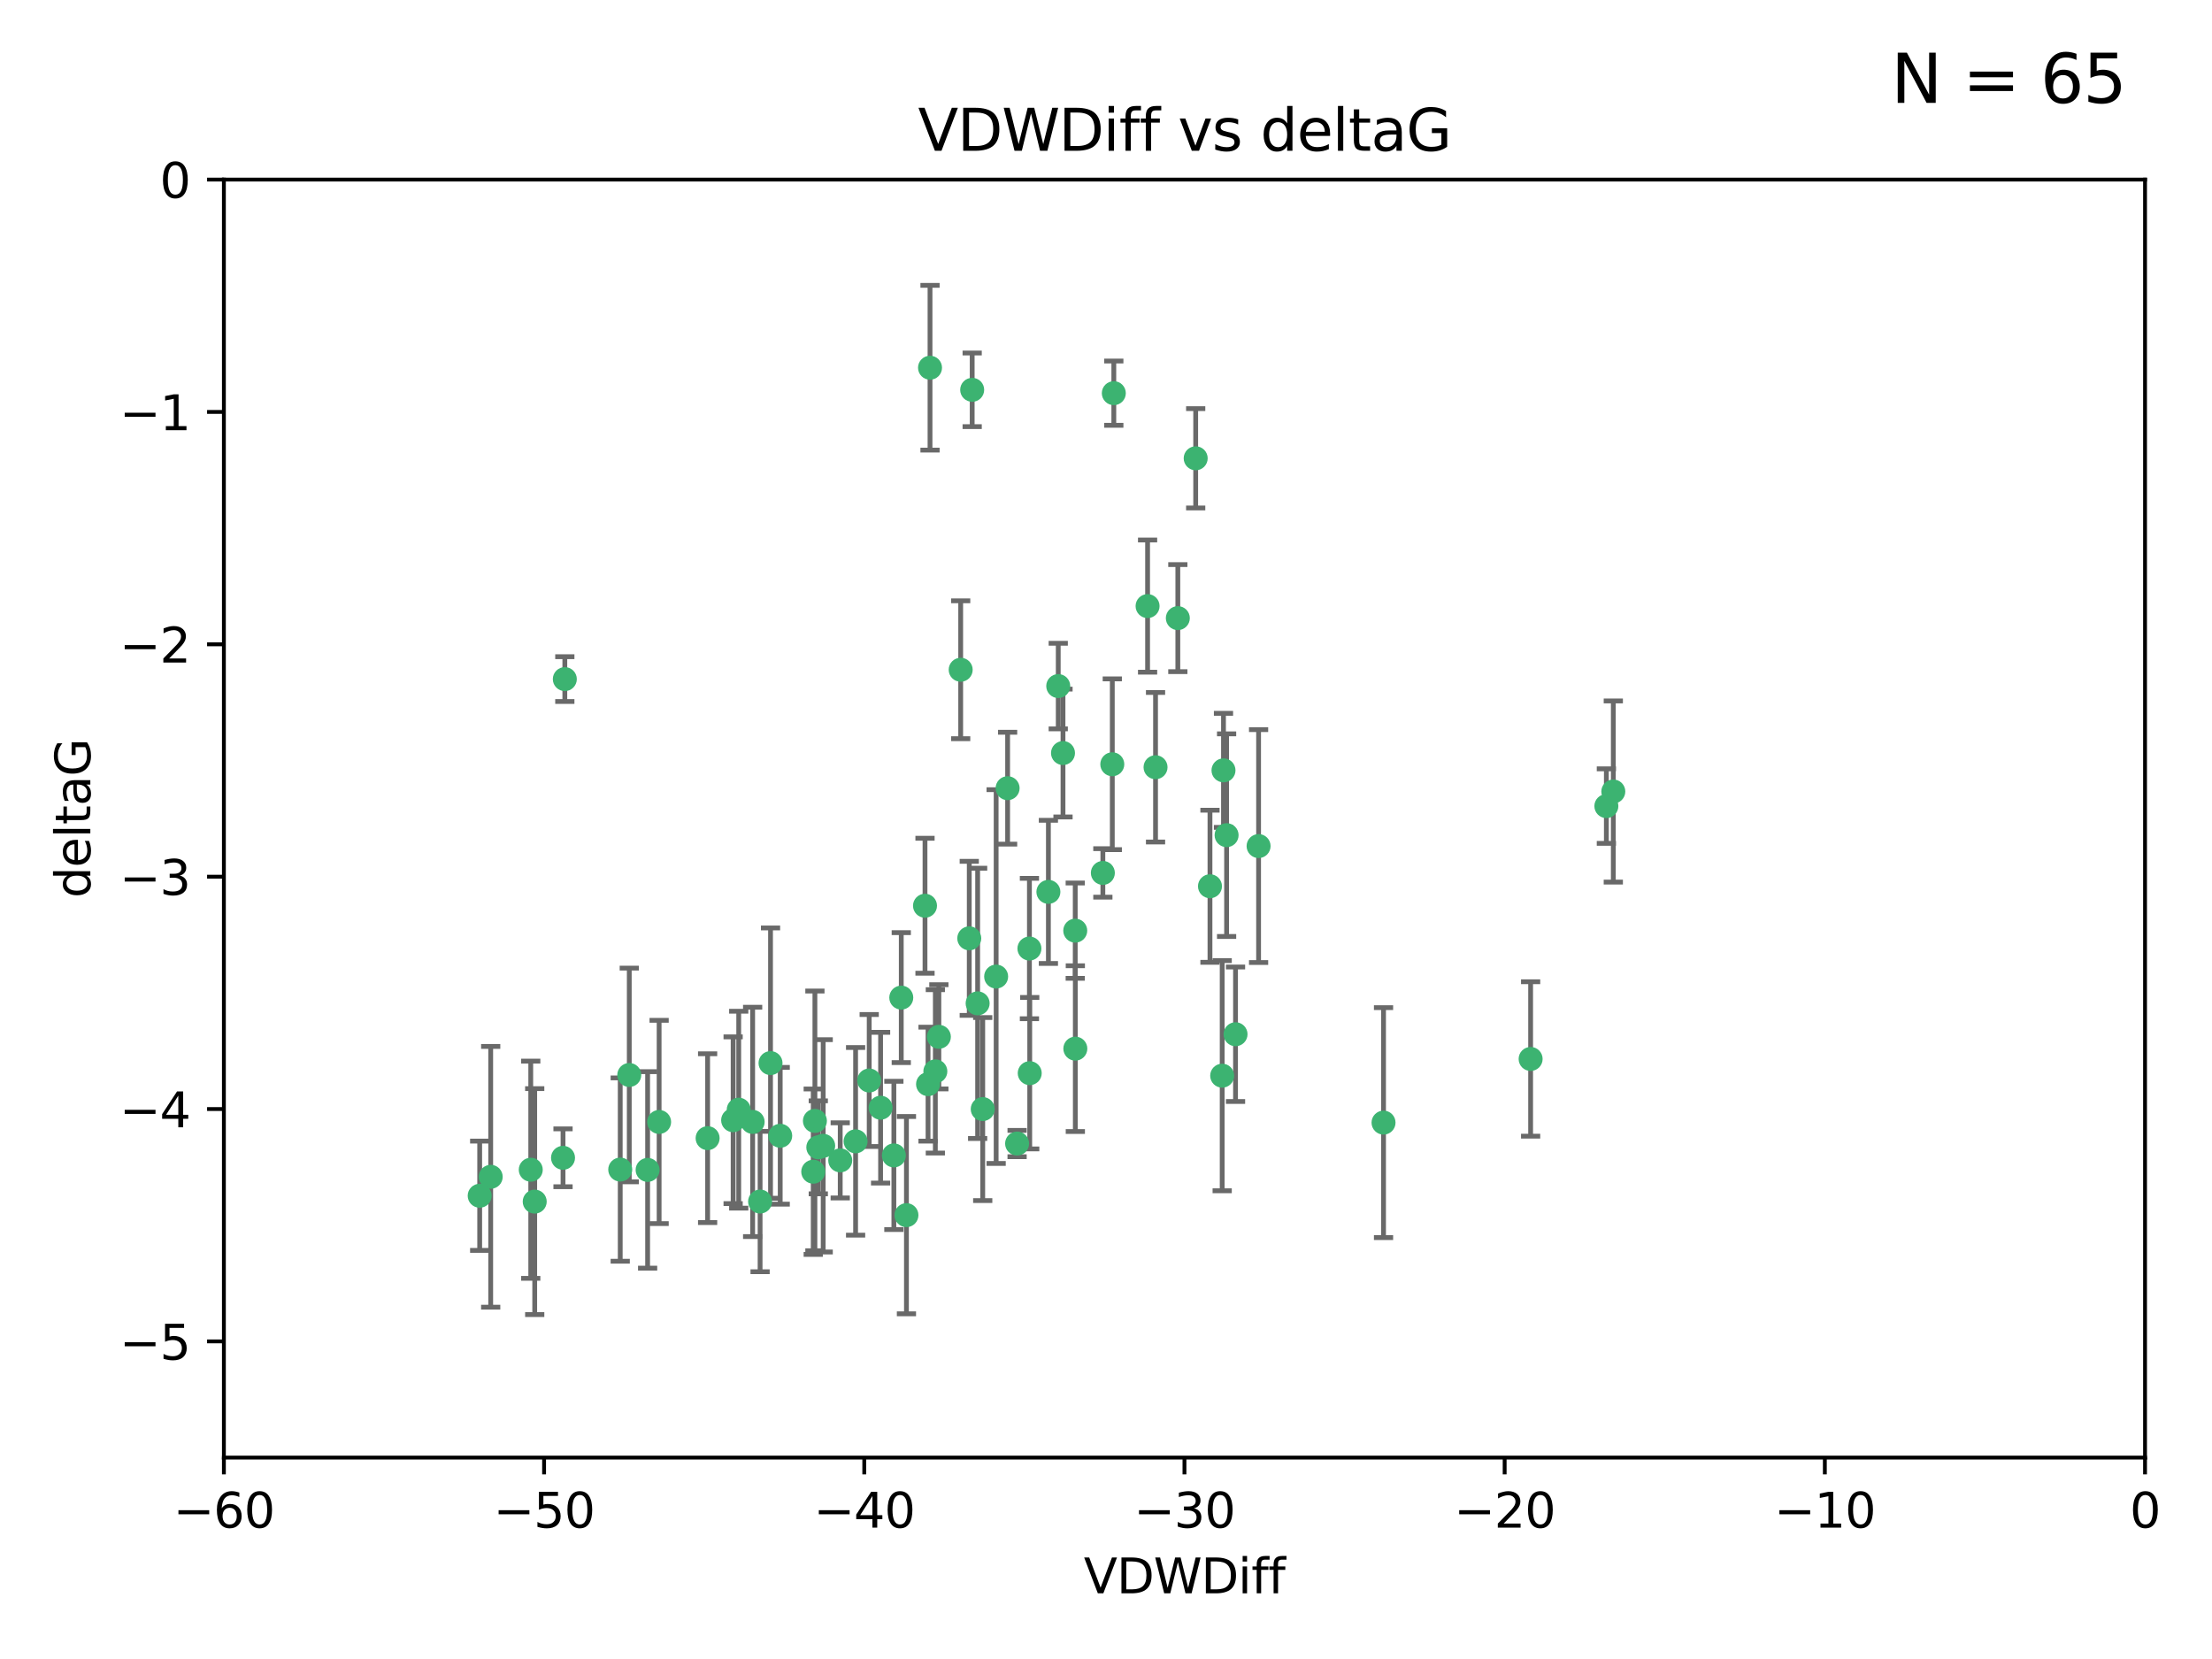 <?xml version="1.0" encoding="utf-8" standalone="no"?>
<!DOCTYPE svg PUBLIC "-//W3C//DTD SVG 1.1//EN"
  "http://www.w3.org/Graphics/SVG/1.1/DTD/svg11.dtd">
<svg xmlns:xlink="http://www.w3.org/1999/xlink" width="460.8pt" height="345.6pt" viewBox="0 0 460.8 345.6" xmlns="http://www.w3.org/2000/svg" version="1.1">
 <defs>
  <style type="text/css">*{stroke-linejoin: round; stroke-linecap: butt}</style>
 </defs>
 <g id="figure_1">
  <g id="patch_1">
   <path d="M 0 345.6 
L 460.8 345.6 
L 460.8 0 
L 0 0 
z
" style="fill: #ffffff"/>
  </g>
  <g id="axes_1">
   <g id="patch_2">
    <path d="M 46.64 303.64 
L 446.85 303.64 
L 446.85 37.411 
L 46.64 37.411 
z
" style="fill: #ffffff"/>
   </g>
   <g id="PathCollection_1">
    <defs>
     <path id="m9c0a996553" d="M 0 1.118 
C 0.297 1.118 0.581 1 0.791 0.791 
C 1 0.581 1.118 0.297 1.118 0 
C 1.118 -0.297 1 -0.581 0.791 -0.791 
C 0.581 -1 0.297 -1.118 0 -1.118 
C -0.297 -1.118 -0.581 -1 -0.791 -0.791 
C -1 -0.581 -1.118 -0.297 -1.118 0 
C -1.118 0.297 -1 0.581 -0.791 0.791 
C -0.581 1 -0.297 1.118 0 1.118 
z
" style="stroke: #3cb371"/>
    </defs>
    <g clip-path="url(#p5a9c242297)">
     <use xlink:href="#m9c0a996553" x="111.391" y="250.316" style="fill: #3cb371; stroke: #3cb371"/>
     <use xlink:href="#m9c0a996553" x="153.89" y="231.167" style="fill: #3cb371; stroke: #3cb371"/>
     <use xlink:href="#m9c0a996553" x="147.41" y="237.101" style="fill: #3cb371; stroke: #3cb371"/>
     <use xlink:href="#m9c0a996553" x="102.222" y="245.151" style="fill: #3cb371; stroke: #3cb371"/>
     <use xlink:href="#m9c0a996553" x="170.466" y="239.012" style="fill: #3cb371; stroke: #3cb371"/>
     <use xlink:href="#m9c0a996553" x="99.927" y="249.096" style="fill: #3cb371; stroke: #3cb371"/>
     <use xlink:href="#m9c0a996553" x="152.724" y="233.364" style="fill: #3cb371; stroke: #3cb371"/>
     <use xlink:href="#m9c0a996553" x="129.205" y="243.641" style="fill: #3cb371; stroke: #3cb371"/>
     <use xlink:href="#m9c0a996553" x="160.515" y="221.462" style="fill: #3cb371; stroke: #3cb371"/>
     <use xlink:href="#m9c0a996553" x="181.071" y="225.088" style="fill: #3cb371; stroke: #3cb371"/>
     <use xlink:href="#m9c0a996553" x="169.761" y="233.502" style="fill: #3cb371; stroke: #3cb371"/>
     <use xlink:href="#m9c0a996553" x="110.566" y="243.675" style="fill: #3cb371; stroke: #3cb371"/>
     <use xlink:href="#m9c0a996553" x="162.533" y="236.602" style="fill: #3cb371; stroke: #3cb371"/>
     <use xlink:href="#m9c0a996553" x="171.486" y="238.695" style="fill: #3cb371; stroke: #3cb371"/>
     <use xlink:href="#m9c0a996553" x="186.209" y="240.695" style="fill: #3cb371; stroke: #3cb371"/>
     <use xlink:href="#m9c0a996553" x="131.089" y="223.937" style="fill: #3cb371; stroke: #3cb371"/>
     <use xlink:href="#m9c0a996553" x="134.911" y="243.713" style="fill: #3cb371; stroke: #3cb371"/>
     <use xlink:href="#m9c0a996553" x="156.79" y="233.712" style="fill: #3cb371; stroke: #3cb371"/>
     <use xlink:href="#m9c0a996553" x="175.035" y="241.73" style="fill: #3cb371; stroke: #3cb371"/>
     <use xlink:href="#m9c0a996553" x="169.413" y="244.088" style="fill: #3cb371; stroke: #3cb371"/>
     <use xlink:href="#m9c0a996553" x="117.663" y="141.469" style="fill: #3cb371; stroke: #3cb371"/>
     <use xlink:href="#m9c0a996553" x="193.74" y="76.602" style="fill: #3cb371; stroke: #3cb371"/>
     <use xlink:href="#m9c0a996553" x="117.288" y="241.193" style="fill: #3cb371; stroke: #3cb371"/>
     <use xlink:href="#m9c0a996553" x="137.308" y="233.723" style="fill: #3cb371; stroke: #3cb371"/>
     <use xlink:href="#m9c0a996553" x="158.341" y="250.302" style="fill: #3cb371; stroke: #3cb371"/>
     <use xlink:href="#m9c0a996553" x="214.511" y="223.559" style="fill: #3cb371; stroke: #3cb371"/>
     <use xlink:href="#m9c0a996553" x="201.915" y="195.473" style="fill: #3cb371; stroke: #3cb371"/>
     <use xlink:href="#m9c0a996553" x="223.993" y="193.873" style="fill: #3cb371; stroke: #3cb371"/>
     <use xlink:href="#m9c0a996553" x="211.88" y="238.222" style="fill: #3cb371; stroke: #3cb371"/>
     <use xlink:href="#m9c0a996553" x="178.237" y="237.76" style="fill: #3cb371; stroke: #3cb371"/>
     <use xlink:href="#m9c0a996553" x="188.828" y="253.138" style="fill: #3cb371; stroke: #3cb371"/>
     <use xlink:href="#m9c0a996553" x="224.011" y="218.451" style="fill: #3cb371; stroke: #3cb371"/>
     <use xlink:href="#m9c0a996553" x="193.329" y="225.849" style="fill: #3cb371; stroke: #3cb371"/>
     <use xlink:href="#m9c0a996553" x="202.523" y="81.207" style="fill: #3cb371; stroke: #3cb371"/>
     <use xlink:href="#m9c0a996553" x="204.72" y="231.04" style="fill: #3cb371; stroke: #3cb371"/>
     <use xlink:href="#m9c0a996553" x="245.364" y="128.766" style="fill: #3cb371; stroke: #3cb371"/>
     <use xlink:href="#m9c0a996553" x="183.443" y="230.756" style="fill: #3cb371; stroke: #3cb371"/>
     <use xlink:href="#m9c0a996553" x="195.583" y="215.989" style="fill: #3cb371; stroke: #3cb371"/>
     <use xlink:href="#m9c0a996553" x="209.904" y="164.196" style="fill: #3cb371; stroke: #3cb371"/>
     <use xlink:href="#m9c0a996553" x="207.515" y="203.435" style="fill: #3cb371; stroke: #3cb371"/>
     <use xlink:href="#m9c0a996553" x="262.187" y="176.253" style="fill: #3cb371; stroke: #3cb371"/>
     <use xlink:href="#m9c0a996553" x="200.128" y="139.522" style="fill: #3cb371; stroke: #3cb371"/>
     <use xlink:href="#m9c0a996553" x="220.451" y="142.919" style="fill: #3cb371; stroke: #3cb371"/>
     <use xlink:href="#m9c0a996553" x="218.4" y="185.794" style="fill: #3cb371; stroke: #3cb371"/>
     <use xlink:href="#m9c0a996553" x="232.028" y="81.905" style="fill: #3cb371; stroke: #3cb371"/>
     <use xlink:href="#m9c0a996553" x="240.72" y="159.828" style="fill: #3cb371; stroke: #3cb371"/>
     <use xlink:href="#m9c0a996553" x="249.084" y="95.473" style="fill: #3cb371; stroke: #3cb371"/>
     <use xlink:href="#m9c0a996553" x="229.746" y="181.846" style="fill: #3cb371; stroke: #3cb371"/>
     <use xlink:href="#m9c0a996553" x="192.695" y="188.681" style="fill: #3cb371; stroke: #3cb371"/>
     <use xlink:href="#m9c0a996553" x="194.849" y="223.183" style="fill: #3cb371; stroke: #3cb371"/>
     <use xlink:href="#m9c0a996553" x="214.448" y="197.597" style="fill: #3cb371; stroke: #3cb371"/>
     <use xlink:href="#m9c0a996553" x="203.66" y="209.019" style="fill: #3cb371; stroke: #3cb371"/>
     <use xlink:href="#m9c0a996553" x="221.442" y="156.873" style="fill: #3cb371; stroke: #3cb371"/>
     <use xlink:href="#m9c0a996553" x="187.751" y="207.82" style="fill: #3cb371; stroke: #3cb371"/>
     <use xlink:href="#m9c0a996553" x="255.522" y="173.979" style="fill: #3cb371; stroke: #3cb371"/>
     <use xlink:href="#m9c0a996553" x="239.062" y="126.26" style="fill: #3cb371; stroke: #3cb371"/>
     <use xlink:href="#m9c0a996553" x="254.876" y="160.478" style="fill: #3cb371; stroke: #3cb371"/>
     <use xlink:href="#m9c0a996553" x="252.06" y="184.622" style="fill: #3cb371; stroke: #3cb371"/>
     <use xlink:href="#m9c0a996553" x="254.602" y="224.085" style="fill: #3cb371; stroke: #3cb371"/>
     <use xlink:href="#m9c0a996553" x="288.215" y="233.861" style="fill: #3cb371; stroke: #3cb371"/>
     <use xlink:href="#m9c0a996553" x="231.711" y="159.21" style="fill: #3cb371; stroke: #3cb371"/>
     <use xlink:href="#m9c0a996553" x="257.384" y="215.451" style="fill: #3cb371; stroke: #3cb371"/>
     <use xlink:href="#m9c0a996553" x="336.082" y="164.886" style="fill: #3cb371; stroke: #3cb371"/>
     <use xlink:href="#m9c0a996553" x="334.635" y="167.925" style="fill: #3cb371; stroke: #3cb371"/>
     <use xlink:href="#m9c0a996553" x="318.857" y="220.6" style="fill: #3cb371; stroke: #3cb371"/>
    </g>
   </g>
   <g id="matplotlib.axis_1">
    <g id="xtick_1">
     <g id="line2d_1">
      <defs>
       <path id="m2e441ff620" d="M 0 0 
L 0 3.5 
" style="stroke: #000000; stroke-width: 0.8"/>
      </defs>
      <g>
       <use xlink:href="#m2e441ff620" x="46.64" y="303.64" style="stroke: #000000; stroke-width: 0.8"/>
      </g>
     </g>
     <g id="text_1">
      <!-- −60 -->
      <g transform="translate(36.088 318.238)scale(0.1 -0.1)">
       <defs>
        <path id="DejaVuSans-2212" d="M 678 2272 
L 4684 2272 
L 4684 1741 
L 678 1741 
L 678 2272 
z
" transform="scale(0.016)"/>
        <path id="DejaVuSans-36" d="M 2113 2584 
Q 1688 2584 1439 2293 
Q 1191 2003 1191 1497 
Q 1191 994 1439 701 
Q 1688 409 2113 409 
Q 2538 409 2786 701 
Q 3034 994 3034 1497 
Q 3034 2003 2786 2293 
Q 2538 2584 2113 2584 
z
M 3366 4563 
L 3366 3988 
Q 3128 4100 2886 4159 
Q 2644 4219 2406 4219 
Q 1781 4219 1451 3797 
Q 1122 3375 1075 2522 
Q 1259 2794 1537 2939 
Q 1816 3084 2150 3084 
Q 2853 3084 3261 2657 
Q 3669 2231 3669 1497 
Q 3669 778 3244 343 
Q 2819 -91 2113 -91 
Q 1303 -91 875 529 
Q 447 1150 447 2328 
Q 447 3434 972 4092 
Q 1497 4750 2381 4750 
Q 2619 4750 2861 4703 
Q 3103 4656 3366 4563 
z
" transform="scale(0.016)"/>
        <path id="DejaVuSans-30" d="M 2034 4250 
Q 1547 4250 1301 3770 
Q 1056 3291 1056 2328 
Q 1056 1369 1301 889 
Q 1547 409 2034 409 
Q 2525 409 2770 889 
Q 3016 1369 3016 2328 
Q 3016 3291 2770 3770 
Q 2525 4250 2034 4250 
z
M 2034 4750 
Q 2819 4750 3233 4129 
Q 3647 3509 3647 2328 
Q 3647 1150 3233 529 
Q 2819 -91 2034 -91 
Q 1250 -91 836 529 
Q 422 1150 422 2328 
Q 422 3509 836 4129 
Q 1250 4750 2034 4750 
z
" transform="scale(0.016)"/>
       </defs>
       <use xlink:href="#DejaVuSans-2212"/>
       <use xlink:href="#DejaVuSans-36" x="83.789"/>
       <use xlink:href="#DejaVuSans-30" x="147.412"/>
      </g>
     </g>
    </g>
    <g id="xtick_2">
     <g id="line2d_2">
      <g>
       <use xlink:href="#m2e441ff620" x="113.342" y="303.64" style="stroke: #000000; stroke-width: 0.8"/>
      </g>
     </g>
     <g id="text_2">
      <!-- −50 -->
      <g transform="translate(102.789 318.238)scale(0.1 -0.1)">
       <defs>
        <path id="DejaVuSans-35" d="M 691 4666 
L 3169 4666 
L 3169 4134 
L 1269 4134 
L 1269 2991 
Q 1406 3038 1543 3061 
Q 1681 3084 1819 3084 
Q 2600 3084 3056 2656 
Q 3513 2228 3513 1497 
Q 3513 744 3044 326 
Q 2575 -91 1722 -91 
Q 1428 -91 1123 -41 
Q 819 9 494 109 
L 494 744 
Q 775 591 1075 516 
Q 1375 441 1709 441 
Q 2250 441 2565 725 
Q 2881 1009 2881 1497 
Q 2881 1984 2565 2268 
Q 2250 2553 1709 2553 
Q 1456 2553 1204 2497 
Q 953 2441 691 2322 
L 691 4666 
z
" transform="scale(0.016)"/>
       </defs>
       <use xlink:href="#DejaVuSans-2212"/>
       <use xlink:href="#DejaVuSans-35" x="83.789"/>
       <use xlink:href="#DejaVuSans-30" x="147.412"/>
      </g>
     </g>
    </g>
    <g id="xtick_3">
     <g id="line2d_3">
      <g>
       <use xlink:href="#m2e441ff620" x="180.043" y="303.64" style="stroke: #000000; stroke-width: 0.8"/>
      </g>
     </g>
     <g id="text_3">
      <!-- −40 -->
      <g transform="translate(169.491 318.238)scale(0.1 -0.1)">
       <defs>
        <path id="DejaVuSans-34" d="M 2419 4116 
L 825 1625 
L 2419 1625 
L 2419 4116 
z
M 2253 4666 
L 3047 4666 
L 3047 1625 
L 3713 1625 
L 3713 1100 
L 3047 1100 
L 3047 0 
L 2419 0 
L 2419 1100 
L 313 1100 
L 313 1709 
L 2253 4666 
z
" transform="scale(0.016)"/>
       </defs>
       <use xlink:href="#DejaVuSans-2212"/>
       <use xlink:href="#DejaVuSans-34" x="83.789"/>
       <use xlink:href="#DejaVuSans-30" x="147.412"/>
      </g>
     </g>
    </g>
    <g id="xtick_4">
     <g id="line2d_4">
      <g>
       <use xlink:href="#m2e441ff620" x="246.745" y="303.64" style="stroke: #000000; stroke-width: 0.8"/>
      </g>
     </g>
     <g id="text_4">
      <!-- −30 -->
      <g transform="translate(236.193 318.238)scale(0.1 -0.1)">
       <defs>
        <path id="DejaVuSans-33" d="M 2597 2516 
Q 3050 2419 3304 2112 
Q 3559 1806 3559 1356 
Q 3559 666 3084 287 
Q 2609 -91 1734 -91 
Q 1441 -91 1130 -33 
Q 819 25 488 141 
L 488 750 
Q 750 597 1062 519 
Q 1375 441 1716 441 
Q 2309 441 2620 675 
Q 2931 909 2931 1356 
Q 2931 1769 2642 2001 
Q 2353 2234 1838 2234 
L 1294 2234 
L 1294 2753 
L 1863 2753 
Q 2328 2753 2575 2939 
Q 2822 3125 2822 3475 
Q 2822 3834 2567 4026 
Q 2313 4219 1838 4219 
Q 1578 4219 1281 4162 
Q 984 4106 628 3988 
L 628 4550 
Q 988 4650 1302 4700 
Q 1616 4750 1894 4750 
Q 2613 4750 3031 4423 
Q 3450 4097 3450 3541 
Q 3450 3153 3228 2886 
Q 3006 2619 2597 2516 
z
" transform="scale(0.016)"/>
       </defs>
       <use xlink:href="#DejaVuSans-2212"/>
       <use xlink:href="#DejaVuSans-33" x="83.789"/>
       <use xlink:href="#DejaVuSans-30" x="147.412"/>
      </g>
     </g>
    </g>
    <g id="xtick_5">
     <g id="line2d_5">
      <g>
       <use xlink:href="#m2e441ff620" x="313.447" y="303.64" style="stroke: #000000; stroke-width: 0.8"/>
      </g>
     </g>
     <g id="text_5">
      <!-- −20 -->
      <g transform="translate(302.894 318.238)scale(0.1 -0.1)">
       <defs>
        <path id="DejaVuSans-32" d="M 1228 531 
L 3431 531 
L 3431 0 
L 469 0 
L 469 531 
Q 828 903 1448 1529 
Q 2069 2156 2228 2338 
Q 2531 2678 2651 2914 
Q 2772 3150 2772 3378 
Q 2772 3750 2511 3984 
Q 2250 4219 1831 4219 
Q 1534 4219 1204 4116 
Q 875 4013 500 3803 
L 500 4441 
Q 881 4594 1212 4672 
Q 1544 4750 1819 4750 
Q 2544 4750 2975 4387 
Q 3406 4025 3406 3419 
Q 3406 3131 3298 2873 
Q 3191 2616 2906 2266 
Q 2828 2175 2409 1742 
Q 1991 1309 1228 531 
z
" transform="scale(0.016)"/>
       </defs>
       <use xlink:href="#DejaVuSans-2212"/>
       <use xlink:href="#DejaVuSans-32" x="83.789"/>
       <use xlink:href="#DejaVuSans-30" x="147.412"/>
      </g>
     </g>
    </g>
    <g id="xtick_6">
     <g id="line2d_6">
      <g>
       <use xlink:href="#m2e441ff620" x="380.148" y="303.64" style="stroke: #000000; stroke-width: 0.8"/>
      </g>
     </g>
     <g id="text_6">
      <!-- −10 -->
      <g transform="translate(369.596 318.238)scale(0.1 -0.1)">
       <defs>
        <path id="DejaVuSans-31" d="M 794 531 
L 1825 531 
L 1825 4091 
L 703 3866 
L 703 4441 
L 1819 4666 
L 2450 4666 
L 2450 531 
L 3481 531 
L 3481 0 
L 794 0 
L 794 531 
z
" transform="scale(0.016)"/>
       </defs>
       <use xlink:href="#DejaVuSans-2212"/>
       <use xlink:href="#DejaVuSans-31" x="83.789"/>
       <use xlink:href="#DejaVuSans-30" x="147.412"/>
      </g>
     </g>
    </g>
    <g id="xtick_7">
     <g id="line2d_7">
      <g>
       <use xlink:href="#m2e441ff620" x="446.85" y="303.64" style="stroke: #000000; stroke-width: 0.8"/>
      </g>
     </g>
     <g id="text_7">
      <!-- 0 -->
      <g transform="translate(443.669 318.238)scale(0.1 -0.1)">
       <use xlink:href="#DejaVuSans-30"/>
      </g>
     </g>
    </g>
    <g id="text_8">
     <!-- VDWDiff -->
     <g transform="translate(225.772 331.917)scale(0.1 -0.1)">
      <defs>
       <path id="DejaVuSans-56" d="M 1831 0 
L 50 4666 
L 709 4666 
L 2188 738 
L 3669 4666 
L 4325 4666 
L 2547 0 
L 1831 0 
z
" transform="scale(0.016)"/>
       <path id="DejaVuSans-44" d="M 1259 4147 
L 1259 519 
L 2022 519 
Q 2988 519 3436 956 
Q 3884 1394 3884 2338 
Q 3884 3275 3436 3711 
Q 2988 4147 2022 4147 
L 1259 4147 
z
M 628 4666 
L 1925 4666 
Q 3281 4666 3915 4102 
Q 4550 3538 4550 2338 
Q 4550 1131 3912 565 
Q 3275 0 1925 0 
L 628 0 
L 628 4666 
z
" transform="scale(0.016)"/>
       <path id="DejaVuSans-57" d="M 213 4666 
L 850 4666 
L 1831 722 
L 2809 4666 
L 3519 4666 
L 4500 722 
L 5478 4666 
L 6119 4666 
L 4947 0 
L 4153 0 
L 3169 4050 
L 2175 0 
L 1381 0 
L 213 4666 
z
" transform="scale(0.016)"/>
       <path id="DejaVuSans-69" d="M 603 3500 
L 1178 3500 
L 1178 0 
L 603 0 
L 603 3500 
z
M 603 4863 
L 1178 4863 
L 1178 4134 
L 603 4134 
L 603 4863 
z
" transform="scale(0.016)"/>
       <path id="DejaVuSans-66" d="M 2375 4863 
L 2375 4384 
L 1825 4384 
Q 1516 4384 1395 4259 
Q 1275 4134 1275 3809 
L 1275 3500 
L 2222 3500 
L 2222 3053 
L 1275 3053 
L 1275 0 
L 697 0 
L 697 3053 
L 147 3053 
L 147 3500 
L 697 3500 
L 697 3744 
Q 697 4328 969 4595 
Q 1241 4863 1831 4863 
L 2375 4863 
z
" transform="scale(0.016)"/>
      </defs>
      <use xlink:href="#DejaVuSans-56"/>
      <use xlink:href="#DejaVuSans-44" x="68.408"/>
      <use xlink:href="#DejaVuSans-57" x="145.41"/>
      <use xlink:href="#DejaVuSans-44" x="244.287"/>
      <use xlink:href="#DejaVuSans-69" x="321.289"/>
      <use xlink:href="#DejaVuSans-66" x="349.072"/>
      <use xlink:href="#DejaVuSans-66" x="384.277"/>
     </g>
    </g>
   </g>
   <g id="matplotlib.axis_2">
    <g id="ytick_1">
     <g id="line2d_8">
      <defs>
       <path id="m28ea2d5033" d="M 0 0 
L -3.5 0 
" style="stroke: #000000; stroke-width: 0.8"/>
      </defs>
      <g>
       <use xlink:href="#m28ea2d5033" x="46.64" y="279.437" style="stroke: #000000; stroke-width: 0.8"/>
      </g>
     </g>
     <g id="text_9">
      <!-- −5 -->
      <g transform="translate(24.898 283.237)scale(0.1 -0.1)">
       <use xlink:href="#DejaVuSans-2212"/>
       <use xlink:href="#DejaVuSans-35" x="83.789"/>
      </g>
     </g>
    </g>
    <g id="ytick_2">
     <g id="line2d_9">
      <g>
       <use xlink:href="#m28ea2d5033" x="46.64" y="231.032" style="stroke: #000000; stroke-width: 0.8"/>
      </g>
     </g>
     <g id="text_10">
      <!-- −4 -->
      <g transform="translate(24.898 234.831)scale(0.1 -0.1)">
       <use xlink:href="#DejaVuSans-2212"/>
       <use xlink:href="#DejaVuSans-34" x="83.789"/>
      </g>
     </g>
    </g>
    <g id="ytick_3">
     <g id="line2d_10">
      <g>
       <use xlink:href="#m28ea2d5033" x="46.64" y="182.627" style="stroke: #000000; stroke-width: 0.8"/>
      </g>
     </g>
     <g id="text_11">
      <!-- −3 -->
      <g transform="translate(24.898 186.426)scale(0.1 -0.1)">
       <use xlink:href="#DejaVuSans-2212"/>
       <use xlink:href="#DejaVuSans-33" x="83.789"/>
      </g>
     </g>
    </g>
    <g id="ytick_4">
     <g id="line2d_11">
      <g>
       <use xlink:href="#m28ea2d5033" x="46.64" y="134.222" style="stroke: #000000; stroke-width: 0.8"/>
      </g>
     </g>
     <g id="text_12">
      <!-- −2 -->
      <g transform="translate(24.898 138.021)scale(0.1 -0.1)">
       <use xlink:href="#DejaVuSans-2212"/>
       <use xlink:href="#DejaVuSans-32" x="83.789"/>
      </g>
     </g>
    </g>
    <g id="ytick_5">
     <g id="line2d_12">
      <g>
       <use xlink:href="#m28ea2d5033" x="46.64" y="85.816" style="stroke: #000000; stroke-width: 0.8"/>
      </g>
     </g>
     <g id="text_13">
      <!-- −1 -->
      <g transform="translate(24.898 89.616)scale(0.1 -0.1)">
       <use xlink:href="#DejaVuSans-2212"/>
       <use xlink:href="#DejaVuSans-31" x="83.789"/>
      </g>
     </g>
    </g>
    <g id="ytick_6">
     <g id="line2d_13">
      <g>
       <use xlink:href="#m28ea2d5033" x="46.64" y="37.411" style="stroke: #000000; stroke-width: 0.8"/>
      </g>
     </g>
     <g id="text_14">
      <!-- 0 -->
      <g transform="translate(33.278 41.21)scale(0.1 -0.1)">
       <use xlink:href="#DejaVuSans-30"/>
      </g>
     </g>
    </g>
    <g id="text_15">
     <!-- deltaG -->
     <g transform="translate(18.818 187.064)rotate(-90)scale(0.1 -0.1)">
      <defs>
       <path id="DejaVuSans-64" d="M 2906 2969 
L 2906 4863 
L 3481 4863 
L 3481 0 
L 2906 0 
L 2906 525 
Q 2725 213 2448 61 
Q 2172 -91 1784 -91 
Q 1150 -91 751 415 
Q 353 922 353 1747 
Q 353 2572 751 3078 
Q 1150 3584 1784 3584 
Q 2172 3584 2448 3432 
Q 2725 3281 2906 2969 
z
M 947 1747 
Q 947 1113 1208 752 
Q 1469 391 1925 391 
Q 2381 391 2643 752 
Q 2906 1113 2906 1747 
Q 2906 2381 2643 2742 
Q 2381 3103 1925 3103 
Q 1469 3103 1208 2742 
Q 947 2381 947 1747 
z
" transform="scale(0.016)"/>
       <path id="DejaVuSans-65" d="M 3597 1894 
L 3597 1613 
L 953 1613 
Q 991 1019 1311 708 
Q 1631 397 2203 397 
Q 2534 397 2845 478 
Q 3156 559 3463 722 
L 3463 178 
Q 3153 47 2828 -22 
Q 2503 -91 2169 -91 
Q 1331 -91 842 396 
Q 353 884 353 1716 
Q 353 2575 817 3079 
Q 1281 3584 2069 3584 
Q 2775 3584 3186 3129 
Q 3597 2675 3597 1894 
z
M 3022 2063 
Q 3016 2534 2758 2815 
Q 2500 3097 2075 3097 
Q 1594 3097 1305 2825 
Q 1016 2553 972 2059 
L 3022 2063 
z
" transform="scale(0.016)"/>
       <path id="DejaVuSans-6c" d="M 603 4863 
L 1178 4863 
L 1178 0 
L 603 0 
L 603 4863 
z
" transform="scale(0.016)"/>
       <path id="DejaVuSans-74" d="M 1172 4494 
L 1172 3500 
L 2356 3500 
L 2356 3053 
L 1172 3053 
L 1172 1153 
Q 1172 725 1289 603 
Q 1406 481 1766 481 
L 2356 481 
L 2356 0 
L 1766 0 
Q 1100 0 847 248 
Q 594 497 594 1153 
L 594 3053 
L 172 3053 
L 172 3500 
L 594 3500 
L 594 4494 
L 1172 4494 
z
" transform="scale(0.016)"/>
       <path id="DejaVuSans-61" d="M 2194 1759 
Q 1497 1759 1228 1600 
Q 959 1441 959 1056 
Q 959 750 1161 570 
Q 1363 391 1709 391 
Q 2188 391 2477 730 
Q 2766 1069 2766 1631 
L 2766 1759 
L 2194 1759 
z
M 3341 1997 
L 3341 0 
L 2766 0 
L 2766 531 
Q 2569 213 2275 61 
Q 1981 -91 1556 -91 
Q 1019 -91 701 211 
Q 384 513 384 1019 
Q 384 1609 779 1909 
Q 1175 2209 1959 2209 
L 2766 2209 
L 2766 2266 
Q 2766 2663 2505 2880 
Q 2244 3097 1772 3097 
Q 1472 3097 1187 3025 
Q 903 2953 641 2809 
L 641 3341 
Q 956 3463 1253 3523 
Q 1550 3584 1831 3584 
Q 2591 3584 2966 3190 
Q 3341 2797 3341 1997 
z
" transform="scale(0.016)"/>
       <path id="DejaVuSans-47" d="M 3809 666 
L 3809 1919 
L 2778 1919 
L 2778 2438 
L 4434 2438 
L 4434 434 
Q 4069 175 3628 42 
Q 3188 -91 2688 -91 
Q 1594 -91 976 548 
Q 359 1188 359 2328 
Q 359 3472 976 4111 
Q 1594 4750 2688 4750 
Q 3144 4750 3555 4637 
Q 3966 4525 4313 4306 
L 4313 3634 
Q 3963 3931 3569 4081 
Q 3175 4231 2741 4231 
Q 1884 4231 1454 3753 
Q 1025 3275 1025 2328 
Q 1025 1384 1454 906 
Q 1884 428 2741 428 
Q 3075 428 3337 486 
Q 3600 544 3809 666 
z
" transform="scale(0.016)"/>
      </defs>
      <use xlink:href="#DejaVuSans-64"/>
      <use xlink:href="#DejaVuSans-65" x="63.477"/>
      <use xlink:href="#DejaVuSans-6c" x="125"/>
      <use xlink:href="#DejaVuSans-74" x="152.783"/>
      <use xlink:href="#DejaVuSans-61" x="191.992"/>
      <use xlink:href="#DejaVuSans-47" x="253.271"/>
     </g>
    </g>
   </g>
   <g id="LineCollection_1">
    <path d="M 111.391 273.851 
L 111.391 226.78 
" clip-path="url(#p5a9c242297)" style="fill: none; stroke: #696969"/>
    <path d="M 153.89 251.678 
L 153.89 210.656 
" clip-path="url(#p5a9c242297)" style="fill: none; stroke: #696969"/>
    <path d="M 147.41 254.682 
L 147.41 219.519 
" clip-path="url(#p5a9c242297)" style="fill: none; stroke: #696969"/>
    <path d="M 102.222 272.312 
L 102.222 217.99 
" clip-path="url(#p5a9c242297)" style="fill: none; stroke: #696969"/>
    <path d="M 170.466 248.696 
L 170.466 229.327 
" clip-path="url(#p5a9c242297)" style="fill: none; stroke: #696969"/>
    <path d="M 99.927 260.481 
L 99.927 237.71 
" clip-path="url(#p5a9c242297)" style="fill: none; stroke: #696969"/>
    <path d="M 152.724 250.731 
L 152.724 215.997 
" clip-path="url(#p5a9c242297)" style="fill: none; stroke: #696969"/>
    <path d="M 129.205 262.737 
L 129.205 224.544 
" clip-path="url(#p5a9c242297)" style="fill: none; stroke: #696969"/>
    <path d="M 160.515 249.617 
L 160.515 193.307 
" clip-path="url(#p5a9c242297)" style="fill: none; stroke: #696969"/>
    <path d="M 181.071 238.836 
L 181.071 211.34 
" clip-path="url(#p5a9c242297)" style="fill: none; stroke: #696969"/>
    <path d="M 169.761 260.554 
L 169.761 206.45 
" clip-path="url(#p5a9c242297)" style="fill: none; stroke: #696969"/>
    <path d="M 110.566 266.303 
L 110.566 221.048 
" clip-path="url(#p5a9c242297)" style="fill: none; stroke: #696969"/>
    <path d="M 162.533 250.846 
L 162.533 222.359 
" clip-path="url(#p5a9c242297)" style="fill: none; stroke: #696969"/>
    <path d="M 171.486 260.812 
L 171.486 216.578 
" clip-path="url(#p5a9c242297)" style="fill: none; stroke: #696969"/>
    <path d="M 186.209 256.139 
L 186.209 225.251 
" clip-path="url(#p5a9c242297)" style="fill: none; stroke: #696969"/>
    <path d="M 131.089 246.2 
L 131.089 201.674 
" clip-path="url(#p5a9c242297)" style="fill: none; stroke: #696969"/>
    <path d="M 134.911 264.178 
L 134.911 223.248 
" clip-path="url(#p5a9c242297)" style="fill: none; stroke: #696969"/>
    <path d="M 156.79 257.598 
L 156.79 209.826 
" clip-path="url(#p5a9c242297)" style="fill: none; stroke: #696969"/>
    <path d="M 175.035 249.557 
L 175.035 233.903 
" clip-path="url(#p5a9c242297)" style="fill: none; stroke: #696969"/>
    <path d="M 169.413 261.318 
L 169.413 226.858 
" clip-path="url(#p5a9c242297)" style="fill: none; stroke: #696969"/>
    <path d="M 117.663 146.137 
L 117.663 136.802 
" clip-path="url(#p5a9c242297)" style="fill: none; stroke: #696969"/>
    <path d="M 193.74 93.762 
L 193.74 59.442 
" clip-path="url(#p5a9c242297)" style="fill: none; stroke: #696969"/>
    <path d="M 117.288 247.22 
L 117.288 235.166 
" clip-path="url(#p5a9c242297)" style="fill: none; stroke: #696969"/>
    <path d="M 137.308 254.896 
L 137.308 212.549 
" clip-path="url(#p5a9c242297)" style="fill: none; stroke: #696969"/>
    <path d="M 158.341 264.925 
L 158.341 235.679 
" clip-path="url(#p5a9c242297)" style="fill: none; stroke: #696969"/>
    <path d="M 214.511 239.336 
L 214.511 207.781 
" clip-path="url(#p5a9c242297)" style="fill: none; stroke: #696969"/>
    <path d="M 201.915 211.518 
L 201.915 179.428 
" clip-path="url(#p5a9c242297)" style="fill: none; stroke: #696969"/>
    <path d="M 223.993 203.802 
L 223.993 183.944 
" clip-path="url(#p5a9c242297)" style="fill: none; stroke: #696969"/>
    <path d="M 211.88 240.963 
L 211.88 235.481 
" clip-path="url(#p5a9c242297)" style="fill: none; stroke: #696969"/>
    <path d="M 178.237 257.301 
L 178.237 218.218 
" clip-path="url(#p5a9c242297)" style="fill: none; stroke: #696969"/>
    <path d="M 188.828 273.691 
L 188.828 232.586 
" clip-path="url(#p5a9c242297)" style="fill: none; stroke: #696969"/>
    <path d="M 224.011 235.713 
L 224.011 201.188 
" clip-path="url(#p5a9c242297)" style="fill: none; stroke: #696969"/>
    <path d="M 193.329 237.72 
L 193.329 213.978 
" clip-path="url(#p5a9c242297)" style="fill: none; stroke: #696969"/>
    <path d="M 202.523 88.875 
L 202.523 73.539 
" clip-path="url(#p5a9c242297)" style="fill: none; stroke: #696969"/>
    <path d="M 204.72 250.104 
L 204.72 211.975 
" clip-path="url(#p5a9c242297)" style="fill: none; stroke: #696969"/>
    <path d="M 245.364 139.92 
L 245.364 117.611 
" clip-path="url(#p5a9c242297)" style="fill: none; stroke: #696969"/>
    <path d="M 183.443 246.458 
L 183.443 215.054 
" clip-path="url(#p5a9c242297)" style="fill: none; stroke: #696969"/>
    <path d="M 195.583 226.845 
L 195.583 205.133 
" clip-path="url(#p5a9c242297)" style="fill: none; stroke: #696969"/>
    <path d="M 209.904 175.847 
L 209.904 152.545 
" clip-path="url(#p5a9c242297)" style="fill: none; stroke: #696969"/>
    <path d="M 207.515 242.368 
L 207.515 164.502 
" clip-path="url(#p5a9c242297)" style="fill: none; stroke: #696969"/>
    <path d="M 262.187 200.512 
L 262.187 151.994 
" clip-path="url(#p5a9c242297)" style="fill: none; stroke: #696969"/>
    <path d="M 200.128 153.884 
L 200.128 125.16 
" clip-path="url(#p5a9c242297)" style="fill: none; stroke: #696969"/>
    <path d="M 220.451 151.833 
L 220.451 134.005 
" clip-path="url(#p5a9c242297)" style="fill: none; stroke: #696969"/>
    <path d="M 218.4 200.702 
L 218.4 170.886 
" clip-path="url(#p5a9c242297)" style="fill: none; stroke: #696969"/>
    <path d="M 232.028 88.597 
L 232.028 75.213 
" clip-path="url(#p5a9c242297)" style="fill: none; stroke: #696969"/>
    <path d="M 240.72 175.402 
L 240.72 144.254 
" clip-path="url(#p5a9c242297)" style="fill: none; stroke: #696969"/>
    <path d="M 249.084 105.82 
L 249.084 85.126 
" clip-path="url(#p5a9c242297)" style="fill: none; stroke: #696969"/>
    <path d="M 229.746 186.895 
L 229.746 176.797 
" clip-path="url(#p5a9c242297)" style="fill: none; stroke: #696969"/>
    <path d="M 192.695 202.739 
L 192.695 174.624 
" clip-path="url(#p5a9c242297)" style="fill: none; stroke: #696969"/>
    <path d="M 194.849 240.197 
L 194.849 206.168 
" clip-path="url(#p5a9c242297)" style="fill: none; stroke: #696969"/>
    <path d="M 214.448 212.222 
L 214.448 182.972 
" clip-path="url(#p5a9c242297)" style="fill: none; stroke: #696969"/>
    <path d="M 203.66 237.171 
L 203.66 180.866 
" clip-path="url(#p5a9c242297)" style="fill: none; stroke: #696969"/>
    <path d="M 221.442 170.189 
L 221.442 143.557 
" clip-path="url(#p5a9c242297)" style="fill: none; stroke: #696969"/>
    <path d="M 187.751 221.356 
L 187.751 194.285 
" clip-path="url(#p5a9c242297)" style="fill: none; stroke: #696969"/>
    <path d="M 255.522 195.085 
L 255.522 152.873 
" clip-path="url(#p5a9c242297)" style="fill: none; stroke: #696969"/>
    <path d="M 239.062 140.03 
L 239.062 112.489 
" clip-path="url(#p5a9c242297)" style="fill: none; stroke: #696969"/>
    <path d="M 254.876 172.358 
L 254.876 148.597 
" clip-path="url(#p5a9c242297)" style="fill: none; stroke: #696969"/>
    <path d="M 252.06 200.466 
L 252.06 168.778 
" clip-path="url(#p5a9c242297)" style="fill: none; stroke: #696969"/>
    <path d="M 254.602 248.056 
L 254.602 200.114 
" clip-path="url(#p5a9c242297)" style="fill: none; stroke: #696969"/>
    <path d="M 288.215 257.815 
L 288.215 209.906 
" clip-path="url(#p5a9c242297)" style="fill: none; stroke: #696969"/>
    <path d="M 231.711 176.996 
L 231.711 141.423 
" clip-path="url(#p5a9c242297)" style="fill: none; stroke: #696969"/>
    <path d="M 257.384 229.46 
L 257.384 201.442 
" clip-path="url(#p5a9c242297)" style="fill: none; stroke: #696969"/>
    <path d="M 336.082 183.754 
L 336.082 146.019 
" clip-path="url(#p5a9c242297)" style="fill: none; stroke: #696969"/>
    <path d="M 334.635 175.69 
L 334.635 160.161 
" clip-path="url(#p5a9c242297)" style="fill: none; stroke: #696969"/>
    <path d="M 318.857 236.686 
L 318.857 204.513 
" clip-path="url(#p5a9c242297)" style="fill: none; stroke: #696969"/>
   </g>
   <g id="line2d_14">
    <defs>
     <path id="me40dfd49af" d="M 2 0 
L -2 -0 
" style="stroke: #696969"/>
    </defs>
    <g clip-path="url(#p5a9c242297)">
     <use xlink:href="#me40dfd49af" x="111.391" y="273.851" style="fill: #696969; stroke: #696969"/>
     <use xlink:href="#me40dfd49af" x="153.89" y="251.678" style="fill: #696969; stroke: #696969"/>
     <use xlink:href="#me40dfd49af" x="147.41" y="254.682" style="fill: #696969; stroke: #696969"/>
     <use xlink:href="#me40dfd49af" x="102.222" y="272.312" style="fill: #696969; stroke: #696969"/>
     <use xlink:href="#me40dfd49af" x="170.466" y="248.696" style="fill: #696969; stroke: #696969"/>
     <use xlink:href="#me40dfd49af" x="99.927" y="260.481" style="fill: #696969; stroke: #696969"/>
     <use xlink:href="#me40dfd49af" x="152.724" y="250.731" style="fill: #696969; stroke: #696969"/>
     <use xlink:href="#me40dfd49af" x="129.205" y="262.737" style="fill: #696969; stroke: #696969"/>
     <use xlink:href="#me40dfd49af" x="160.515" y="249.617" style="fill: #696969; stroke: #696969"/>
     <use xlink:href="#me40dfd49af" x="181.071" y="238.836" style="fill: #696969; stroke: #696969"/>
     <use xlink:href="#me40dfd49af" x="169.761" y="260.554" style="fill: #696969; stroke: #696969"/>
     <use xlink:href="#me40dfd49af" x="110.566" y="266.303" style="fill: #696969; stroke: #696969"/>
     <use xlink:href="#me40dfd49af" x="162.533" y="250.846" style="fill: #696969; stroke: #696969"/>
     <use xlink:href="#me40dfd49af" x="171.486" y="260.812" style="fill: #696969; stroke: #696969"/>
     <use xlink:href="#me40dfd49af" x="186.209" y="256.139" style="fill: #696969; stroke: #696969"/>
     <use xlink:href="#me40dfd49af" x="131.089" y="246.2" style="fill: #696969; stroke: #696969"/>
     <use xlink:href="#me40dfd49af" x="134.911" y="264.178" style="fill: #696969; stroke: #696969"/>
     <use xlink:href="#me40dfd49af" x="156.79" y="257.598" style="fill: #696969; stroke: #696969"/>
     <use xlink:href="#me40dfd49af" x="175.035" y="249.557" style="fill: #696969; stroke: #696969"/>
     <use xlink:href="#me40dfd49af" x="169.413" y="261.318" style="fill: #696969; stroke: #696969"/>
     <use xlink:href="#me40dfd49af" x="117.663" y="146.137" style="fill: #696969; stroke: #696969"/>
     <use xlink:href="#me40dfd49af" x="193.74" y="93.762" style="fill: #696969; stroke: #696969"/>
     <use xlink:href="#me40dfd49af" x="117.288" y="247.22" style="fill: #696969; stroke: #696969"/>
     <use xlink:href="#me40dfd49af" x="137.308" y="254.896" style="fill: #696969; stroke: #696969"/>
     <use xlink:href="#me40dfd49af" x="158.341" y="264.925" style="fill: #696969; stroke: #696969"/>
     <use xlink:href="#me40dfd49af" x="214.511" y="239.336" style="fill: #696969; stroke: #696969"/>
     <use xlink:href="#me40dfd49af" x="201.915" y="211.518" style="fill: #696969; stroke: #696969"/>
     <use xlink:href="#me40dfd49af" x="223.993" y="203.802" style="fill: #696969; stroke: #696969"/>
     <use xlink:href="#me40dfd49af" x="211.88" y="240.963" style="fill: #696969; stroke: #696969"/>
     <use xlink:href="#me40dfd49af" x="178.237" y="257.301" style="fill: #696969; stroke: #696969"/>
     <use xlink:href="#me40dfd49af" x="188.828" y="273.691" style="fill: #696969; stroke: #696969"/>
     <use xlink:href="#me40dfd49af" x="224.011" y="235.713" style="fill: #696969; stroke: #696969"/>
     <use xlink:href="#me40dfd49af" x="193.329" y="237.72" style="fill: #696969; stroke: #696969"/>
     <use xlink:href="#me40dfd49af" x="202.523" y="88.875" style="fill: #696969; stroke: #696969"/>
     <use xlink:href="#me40dfd49af" x="204.72" y="250.104" style="fill: #696969; stroke: #696969"/>
     <use xlink:href="#me40dfd49af" x="245.364" y="139.92" style="fill: #696969; stroke: #696969"/>
     <use xlink:href="#me40dfd49af" x="183.443" y="246.458" style="fill: #696969; stroke: #696969"/>
     <use xlink:href="#me40dfd49af" x="195.583" y="226.845" style="fill: #696969; stroke: #696969"/>
     <use xlink:href="#me40dfd49af" x="209.904" y="175.847" style="fill: #696969; stroke: #696969"/>
     <use xlink:href="#me40dfd49af" x="207.515" y="242.368" style="fill: #696969; stroke: #696969"/>
     <use xlink:href="#me40dfd49af" x="262.187" y="200.512" style="fill: #696969; stroke: #696969"/>
     <use xlink:href="#me40dfd49af" x="200.128" y="153.884" style="fill: #696969; stroke: #696969"/>
     <use xlink:href="#me40dfd49af" x="220.451" y="151.833" style="fill: #696969; stroke: #696969"/>
     <use xlink:href="#me40dfd49af" x="218.4" y="200.702" style="fill: #696969; stroke: #696969"/>
     <use xlink:href="#me40dfd49af" x="232.028" y="88.597" style="fill: #696969; stroke: #696969"/>
     <use xlink:href="#me40dfd49af" x="240.72" y="175.402" style="fill: #696969; stroke: #696969"/>
     <use xlink:href="#me40dfd49af" x="249.084" y="105.82" style="fill: #696969; stroke: #696969"/>
     <use xlink:href="#me40dfd49af" x="229.746" y="186.895" style="fill: #696969; stroke: #696969"/>
     <use xlink:href="#me40dfd49af" x="192.695" y="202.739" style="fill: #696969; stroke: #696969"/>
     <use xlink:href="#me40dfd49af" x="194.849" y="240.197" style="fill: #696969; stroke: #696969"/>
     <use xlink:href="#me40dfd49af" x="214.448" y="212.222" style="fill: #696969; stroke: #696969"/>
     <use xlink:href="#me40dfd49af" x="203.66" y="237.171" style="fill: #696969; stroke: #696969"/>
     <use xlink:href="#me40dfd49af" x="221.442" y="170.189" style="fill: #696969; stroke: #696969"/>
     <use xlink:href="#me40dfd49af" x="187.751" y="221.356" style="fill: #696969; stroke: #696969"/>
     <use xlink:href="#me40dfd49af" x="255.522" y="195.085" style="fill: #696969; stroke: #696969"/>
     <use xlink:href="#me40dfd49af" x="239.062" y="140.03" style="fill: #696969; stroke: #696969"/>
     <use xlink:href="#me40dfd49af" x="254.876" y="172.358" style="fill: #696969; stroke: #696969"/>
     <use xlink:href="#me40dfd49af" x="252.06" y="200.466" style="fill: #696969; stroke: #696969"/>
     <use xlink:href="#me40dfd49af" x="254.602" y="248.056" style="fill: #696969; stroke: #696969"/>
     <use xlink:href="#me40dfd49af" x="288.215" y="257.815" style="fill: #696969; stroke: #696969"/>
     <use xlink:href="#me40dfd49af" x="231.711" y="176.996" style="fill: #696969; stroke: #696969"/>
     <use xlink:href="#me40dfd49af" x="257.384" y="229.46" style="fill: #696969; stroke: #696969"/>
     <use xlink:href="#me40dfd49af" x="336.082" y="183.754" style="fill: #696969; stroke: #696969"/>
     <use xlink:href="#me40dfd49af" x="334.635" y="175.69" style="fill: #696969; stroke: #696969"/>
     <use xlink:href="#me40dfd49af" x="318.857" y="236.686" style="fill: #696969; stroke: #696969"/>
    </g>
   </g>
   <g id="line2d_15">
    <g clip-path="url(#p5a9c242297)">
     <use xlink:href="#me40dfd49af" x="111.391" y="226.78" style="fill: #696969; stroke: #696969"/>
     <use xlink:href="#me40dfd49af" x="153.89" y="210.656" style="fill: #696969; stroke: #696969"/>
     <use xlink:href="#me40dfd49af" x="147.41" y="219.519" style="fill: #696969; stroke: #696969"/>
     <use xlink:href="#me40dfd49af" x="102.222" y="217.99" style="fill: #696969; stroke: #696969"/>
     <use xlink:href="#me40dfd49af" x="170.466" y="229.327" style="fill: #696969; stroke: #696969"/>
     <use xlink:href="#me40dfd49af" x="99.927" y="237.71" style="fill: #696969; stroke: #696969"/>
     <use xlink:href="#me40dfd49af" x="152.724" y="215.997" style="fill: #696969; stroke: #696969"/>
     <use xlink:href="#me40dfd49af" x="129.205" y="224.544" style="fill: #696969; stroke: #696969"/>
     <use xlink:href="#me40dfd49af" x="160.515" y="193.307" style="fill: #696969; stroke: #696969"/>
     <use xlink:href="#me40dfd49af" x="181.071" y="211.34" style="fill: #696969; stroke: #696969"/>
     <use xlink:href="#me40dfd49af" x="169.761" y="206.45" style="fill: #696969; stroke: #696969"/>
     <use xlink:href="#me40dfd49af" x="110.566" y="221.048" style="fill: #696969; stroke: #696969"/>
     <use xlink:href="#me40dfd49af" x="162.533" y="222.359" style="fill: #696969; stroke: #696969"/>
     <use xlink:href="#me40dfd49af" x="171.486" y="216.578" style="fill: #696969; stroke: #696969"/>
     <use xlink:href="#me40dfd49af" x="186.209" y="225.251" style="fill: #696969; stroke: #696969"/>
     <use xlink:href="#me40dfd49af" x="131.089" y="201.674" style="fill: #696969; stroke: #696969"/>
     <use xlink:href="#me40dfd49af" x="134.911" y="223.248" style="fill: #696969; stroke: #696969"/>
     <use xlink:href="#me40dfd49af" x="156.79" y="209.826" style="fill: #696969; stroke: #696969"/>
     <use xlink:href="#me40dfd49af" x="175.035" y="233.903" style="fill: #696969; stroke: #696969"/>
     <use xlink:href="#me40dfd49af" x="169.413" y="226.858" style="fill: #696969; stroke: #696969"/>
     <use xlink:href="#me40dfd49af" x="117.663" y="136.802" style="fill: #696969; stroke: #696969"/>
     <use xlink:href="#me40dfd49af" x="193.74" y="59.442" style="fill: #696969; stroke: #696969"/>
     <use xlink:href="#me40dfd49af" x="117.288" y="235.166" style="fill: #696969; stroke: #696969"/>
     <use xlink:href="#me40dfd49af" x="137.308" y="212.549" style="fill: #696969; stroke: #696969"/>
     <use xlink:href="#me40dfd49af" x="158.341" y="235.679" style="fill: #696969; stroke: #696969"/>
     <use xlink:href="#me40dfd49af" x="214.511" y="207.781" style="fill: #696969; stroke: #696969"/>
     <use xlink:href="#me40dfd49af" x="201.915" y="179.428" style="fill: #696969; stroke: #696969"/>
     <use xlink:href="#me40dfd49af" x="223.993" y="183.944" style="fill: #696969; stroke: #696969"/>
     <use xlink:href="#me40dfd49af" x="211.88" y="235.481" style="fill: #696969; stroke: #696969"/>
     <use xlink:href="#me40dfd49af" x="178.237" y="218.218" style="fill: #696969; stroke: #696969"/>
     <use xlink:href="#me40dfd49af" x="188.828" y="232.586" style="fill: #696969; stroke: #696969"/>
     <use xlink:href="#me40dfd49af" x="224.011" y="201.188" style="fill: #696969; stroke: #696969"/>
     <use xlink:href="#me40dfd49af" x="193.329" y="213.978" style="fill: #696969; stroke: #696969"/>
     <use xlink:href="#me40dfd49af" x="202.523" y="73.539" style="fill: #696969; stroke: #696969"/>
     <use xlink:href="#me40dfd49af" x="204.72" y="211.975" style="fill: #696969; stroke: #696969"/>
     <use xlink:href="#me40dfd49af" x="245.364" y="117.611" style="fill: #696969; stroke: #696969"/>
     <use xlink:href="#me40dfd49af" x="183.443" y="215.054" style="fill: #696969; stroke: #696969"/>
     <use xlink:href="#me40dfd49af" x="195.583" y="205.133" style="fill: #696969; stroke: #696969"/>
     <use xlink:href="#me40dfd49af" x="209.904" y="152.545" style="fill: #696969; stroke: #696969"/>
     <use xlink:href="#me40dfd49af" x="207.515" y="164.502" style="fill: #696969; stroke: #696969"/>
     <use xlink:href="#me40dfd49af" x="262.187" y="151.994" style="fill: #696969; stroke: #696969"/>
     <use xlink:href="#me40dfd49af" x="200.128" y="125.16" style="fill: #696969; stroke: #696969"/>
     <use xlink:href="#me40dfd49af" x="220.451" y="134.005" style="fill: #696969; stroke: #696969"/>
     <use xlink:href="#me40dfd49af" x="218.4" y="170.886" style="fill: #696969; stroke: #696969"/>
     <use xlink:href="#me40dfd49af" x="232.028" y="75.213" style="fill: #696969; stroke: #696969"/>
     <use xlink:href="#me40dfd49af" x="240.72" y="144.254" style="fill: #696969; stroke: #696969"/>
     <use xlink:href="#me40dfd49af" x="249.084" y="85.126" style="fill: #696969; stroke: #696969"/>
     <use xlink:href="#me40dfd49af" x="229.746" y="176.797" style="fill: #696969; stroke: #696969"/>
     <use xlink:href="#me40dfd49af" x="192.695" y="174.624" style="fill: #696969; stroke: #696969"/>
     <use xlink:href="#me40dfd49af" x="194.849" y="206.168" style="fill: #696969; stroke: #696969"/>
     <use xlink:href="#me40dfd49af" x="214.448" y="182.972" style="fill: #696969; stroke: #696969"/>
     <use xlink:href="#me40dfd49af" x="203.66" y="180.866" style="fill: #696969; stroke: #696969"/>
     <use xlink:href="#me40dfd49af" x="221.442" y="143.557" style="fill: #696969; stroke: #696969"/>
     <use xlink:href="#me40dfd49af" x="187.751" y="194.285" style="fill: #696969; stroke: #696969"/>
     <use xlink:href="#me40dfd49af" x="255.522" y="152.873" style="fill: #696969; stroke: #696969"/>
     <use xlink:href="#me40dfd49af" x="239.062" y="112.489" style="fill: #696969; stroke: #696969"/>
     <use xlink:href="#me40dfd49af" x="254.876" y="148.597" style="fill: #696969; stroke: #696969"/>
     <use xlink:href="#me40dfd49af" x="252.06" y="168.778" style="fill: #696969; stroke: #696969"/>
     <use xlink:href="#me40dfd49af" x="254.602" y="200.114" style="fill: #696969; stroke: #696969"/>
     <use xlink:href="#me40dfd49af" x="288.215" y="209.906" style="fill: #696969; stroke: #696969"/>
     <use xlink:href="#me40dfd49af" x="231.711" y="141.423" style="fill: #696969; stroke: #696969"/>
     <use xlink:href="#me40dfd49af" x="257.384" y="201.442" style="fill: #696969; stroke: #696969"/>
     <use xlink:href="#me40dfd49af" x="336.082" y="146.019" style="fill: #696969; stroke: #696969"/>
     <use xlink:href="#me40dfd49af" x="334.635" y="160.161" style="fill: #696969; stroke: #696969"/>
     <use xlink:href="#me40dfd49af" x="318.857" y="204.513" style="fill: #696969; stroke: #696969"/>
    </g>
   </g>
   <g id="line2d_16">
    <defs>
     <path id="m6f9cb0e7fd" d="M 0 2 
C 0.53 2 1.039 1.789 1.414 1.414 
C 1.789 1.039 2 0.53 2 0 
C 2 -0.53 1.789 -1.039 1.414 -1.414 
C 1.039 -1.789 0.53 -2 0 -2 
C -0.53 -2 -1.039 -1.789 -1.414 -1.414 
C -1.789 -1.039 -2 -0.53 -2 0 
C -2 0.53 -1.789 1.039 -1.414 1.414 
C -1.039 1.789 -0.53 2 0 2 
z
" style="stroke: #3cb371"/>
    </defs>
    <g clip-path="url(#p5a9c242297)">
     <use xlink:href="#m6f9cb0e7fd" x="111.391" y="250.316" style="fill: #3cb371; stroke: #3cb371"/>
     <use xlink:href="#m6f9cb0e7fd" x="153.89" y="231.167" style="fill: #3cb371; stroke: #3cb371"/>
     <use xlink:href="#m6f9cb0e7fd" x="147.41" y="237.101" style="fill: #3cb371; stroke: #3cb371"/>
     <use xlink:href="#m6f9cb0e7fd" x="102.222" y="245.151" style="fill: #3cb371; stroke: #3cb371"/>
     <use xlink:href="#m6f9cb0e7fd" x="170.466" y="239.012" style="fill: #3cb371; stroke: #3cb371"/>
     <use xlink:href="#m6f9cb0e7fd" x="99.927" y="249.096" style="fill: #3cb371; stroke: #3cb371"/>
     <use xlink:href="#m6f9cb0e7fd" x="152.724" y="233.364" style="fill: #3cb371; stroke: #3cb371"/>
     <use xlink:href="#m6f9cb0e7fd" x="129.205" y="243.641" style="fill: #3cb371; stroke: #3cb371"/>
     <use xlink:href="#m6f9cb0e7fd" x="160.515" y="221.462" style="fill: #3cb371; stroke: #3cb371"/>
     <use xlink:href="#m6f9cb0e7fd" x="181.071" y="225.088" style="fill: #3cb371; stroke: #3cb371"/>
     <use xlink:href="#m6f9cb0e7fd" x="169.761" y="233.502" style="fill: #3cb371; stroke: #3cb371"/>
     <use xlink:href="#m6f9cb0e7fd" x="110.566" y="243.675" style="fill: #3cb371; stroke: #3cb371"/>
     <use xlink:href="#m6f9cb0e7fd" x="162.533" y="236.602" style="fill: #3cb371; stroke: #3cb371"/>
     <use xlink:href="#m6f9cb0e7fd" x="171.486" y="238.695" style="fill: #3cb371; stroke: #3cb371"/>
     <use xlink:href="#m6f9cb0e7fd" x="186.209" y="240.695" style="fill: #3cb371; stroke: #3cb371"/>
     <use xlink:href="#m6f9cb0e7fd" x="131.089" y="223.937" style="fill: #3cb371; stroke: #3cb371"/>
     <use xlink:href="#m6f9cb0e7fd" x="134.911" y="243.713" style="fill: #3cb371; stroke: #3cb371"/>
     <use xlink:href="#m6f9cb0e7fd" x="156.79" y="233.712" style="fill: #3cb371; stroke: #3cb371"/>
     <use xlink:href="#m6f9cb0e7fd" x="175.035" y="241.73" style="fill: #3cb371; stroke: #3cb371"/>
     <use xlink:href="#m6f9cb0e7fd" x="169.413" y="244.088" style="fill: #3cb371; stroke: #3cb371"/>
     <use xlink:href="#m6f9cb0e7fd" x="117.663" y="141.469" style="fill: #3cb371; stroke: #3cb371"/>
     <use xlink:href="#m6f9cb0e7fd" x="193.74" y="76.602" style="fill: #3cb371; stroke: #3cb371"/>
     <use xlink:href="#m6f9cb0e7fd" x="117.288" y="241.193" style="fill: #3cb371; stroke: #3cb371"/>
     <use xlink:href="#m6f9cb0e7fd" x="137.308" y="233.723" style="fill: #3cb371; stroke: #3cb371"/>
     <use xlink:href="#m6f9cb0e7fd" x="158.341" y="250.302" style="fill: #3cb371; stroke: #3cb371"/>
     <use xlink:href="#m6f9cb0e7fd" x="214.511" y="223.559" style="fill: #3cb371; stroke: #3cb371"/>
     <use xlink:href="#m6f9cb0e7fd" x="201.915" y="195.473" style="fill: #3cb371; stroke: #3cb371"/>
     <use xlink:href="#m6f9cb0e7fd" x="223.993" y="193.873" style="fill: #3cb371; stroke: #3cb371"/>
     <use xlink:href="#m6f9cb0e7fd" x="211.88" y="238.222" style="fill: #3cb371; stroke: #3cb371"/>
     <use xlink:href="#m6f9cb0e7fd" x="178.237" y="237.76" style="fill: #3cb371; stroke: #3cb371"/>
     <use xlink:href="#m6f9cb0e7fd" x="188.828" y="253.138" style="fill: #3cb371; stroke: #3cb371"/>
     <use xlink:href="#m6f9cb0e7fd" x="224.011" y="218.451" style="fill: #3cb371; stroke: #3cb371"/>
     <use xlink:href="#m6f9cb0e7fd" x="193.329" y="225.849" style="fill: #3cb371; stroke: #3cb371"/>
     <use xlink:href="#m6f9cb0e7fd" x="202.523" y="81.207" style="fill: #3cb371; stroke: #3cb371"/>
     <use xlink:href="#m6f9cb0e7fd" x="204.72" y="231.04" style="fill: #3cb371; stroke: #3cb371"/>
     <use xlink:href="#m6f9cb0e7fd" x="245.364" y="128.766" style="fill: #3cb371; stroke: #3cb371"/>
     <use xlink:href="#m6f9cb0e7fd" x="183.443" y="230.756" style="fill: #3cb371; stroke: #3cb371"/>
     <use xlink:href="#m6f9cb0e7fd" x="195.583" y="215.989" style="fill: #3cb371; stroke: #3cb371"/>
     <use xlink:href="#m6f9cb0e7fd" x="209.904" y="164.196" style="fill: #3cb371; stroke: #3cb371"/>
     <use xlink:href="#m6f9cb0e7fd" x="207.515" y="203.435" style="fill: #3cb371; stroke: #3cb371"/>
     <use xlink:href="#m6f9cb0e7fd" x="262.187" y="176.253" style="fill: #3cb371; stroke: #3cb371"/>
     <use xlink:href="#m6f9cb0e7fd" x="200.128" y="139.522" style="fill: #3cb371; stroke: #3cb371"/>
     <use xlink:href="#m6f9cb0e7fd" x="220.451" y="142.919" style="fill: #3cb371; stroke: #3cb371"/>
     <use xlink:href="#m6f9cb0e7fd" x="218.4" y="185.794" style="fill: #3cb371; stroke: #3cb371"/>
     <use xlink:href="#m6f9cb0e7fd" x="232.028" y="81.905" style="fill: #3cb371; stroke: #3cb371"/>
     <use xlink:href="#m6f9cb0e7fd" x="240.72" y="159.828" style="fill: #3cb371; stroke: #3cb371"/>
     <use xlink:href="#m6f9cb0e7fd" x="249.084" y="95.473" style="fill: #3cb371; stroke: #3cb371"/>
     <use xlink:href="#m6f9cb0e7fd" x="229.746" y="181.846" style="fill: #3cb371; stroke: #3cb371"/>
     <use xlink:href="#m6f9cb0e7fd" x="192.695" y="188.681" style="fill: #3cb371; stroke: #3cb371"/>
     <use xlink:href="#m6f9cb0e7fd" x="194.849" y="223.183" style="fill: #3cb371; stroke: #3cb371"/>
     <use xlink:href="#m6f9cb0e7fd" x="214.448" y="197.597" style="fill: #3cb371; stroke: #3cb371"/>
     <use xlink:href="#m6f9cb0e7fd" x="203.66" y="209.019" style="fill: #3cb371; stroke: #3cb371"/>
     <use xlink:href="#m6f9cb0e7fd" x="221.442" y="156.873" style="fill: #3cb371; stroke: #3cb371"/>
     <use xlink:href="#m6f9cb0e7fd" x="187.751" y="207.82" style="fill: #3cb371; stroke: #3cb371"/>
     <use xlink:href="#m6f9cb0e7fd" x="255.522" y="173.979" style="fill: #3cb371; stroke: #3cb371"/>
     <use xlink:href="#m6f9cb0e7fd" x="239.062" y="126.26" style="fill: #3cb371; stroke: #3cb371"/>
     <use xlink:href="#m6f9cb0e7fd" x="254.876" y="160.478" style="fill: #3cb371; stroke: #3cb371"/>
     <use xlink:href="#m6f9cb0e7fd" x="252.06" y="184.622" style="fill: #3cb371; stroke: #3cb371"/>
     <use xlink:href="#m6f9cb0e7fd" x="254.602" y="224.085" style="fill: #3cb371; stroke: #3cb371"/>
     <use xlink:href="#m6f9cb0e7fd" x="288.215" y="233.861" style="fill: #3cb371; stroke: #3cb371"/>
     <use xlink:href="#m6f9cb0e7fd" x="231.711" y="159.21" style="fill: #3cb371; stroke: #3cb371"/>
     <use xlink:href="#m6f9cb0e7fd" x="257.384" y="215.451" style="fill: #3cb371; stroke: #3cb371"/>
     <use xlink:href="#m6f9cb0e7fd" x="336.082" y="164.886" style="fill: #3cb371; stroke: #3cb371"/>
     <use xlink:href="#m6f9cb0e7fd" x="334.635" y="167.925" style="fill: #3cb371; stroke: #3cb371"/>
     <use xlink:href="#m6f9cb0e7fd" x="318.857" y="220.6" style="fill: #3cb371; stroke: #3cb371"/>
    </g>
   </g>
   <g id="patch_3">
    <path d="M 46.64 303.64 
L 46.64 37.411 
" style="fill: none; stroke: #000000; stroke-width: 0.8; stroke-linejoin: miter; stroke-linecap: square"/>
   </g>
   <g id="patch_4">
    <path d="M 446.85 303.64 
L 446.85 37.411 
" style="fill: none; stroke: #000000; stroke-width: 0.8; stroke-linejoin: miter; stroke-linecap: square"/>
   </g>
   <g id="patch_5">
    <path d="M 46.64 303.64 
L 446.85 303.64 
" style="fill: none; stroke: #000000; stroke-width: 0.8; stroke-linejoin: miter; stroke-linecap: square"/>
   </g>
   <g id="patch_6">
    <path d="M 46.64 37.411 
L 446.85 37.411 
" style="fill: none; stroke: #000000; stroke-width: 0.8; stroke-linejoin: miter; stroke-linecap: square"/>
   </g>
   <g id="text_16">
    <!-- N = 65 -->
    <g transform="translate(393.929 21.426)scale(0.14 -0.14)">
     <defs>
      <path id="DejaVuSans-4e" d="M 628 4666 
L 1478 4666 
L 3547 763 
L 3547 4666 
L 4159 4666 
L 4159 0 
L 3309 0 
L 1241 3903 
L 1241 0 
L 628 0 
L 628 4666 
z
" transform="scale(0.016)"/>
      <path id="DejaVuSans-20" transform="scale(0.016)"/>
      <path id="DejaVuSans-3d" d="M 678 2906 
L 4684 2906 
L 4684 2381 
L 678 2381 
L 678 2906 
z
M 678 1631 
L 4684 1631 
L 4684 1100 
L 678 1100 
L 678 1631 
z
" transform="scale(0.016)"/>
     </defs>
     <use xlink:href="#DejaVuSans-4e"/>
     <use xlink:href="#DejaVuSans-20" x="74.805"/>
     <use xlink:href="#DejaVuSans-3d" x="106.592"/>
     <use xlink:href="#DejaVuSans-20" x="190.381"/>
     <use xlink:href="#DejaVuSans-36" x="222.168"/>
     <use xlink:href="#DejaVuSans-35" x="285.791"/>
    </g>
   </g>
   <g id="text_17">
    <!-- VDWDiff vs deltaG -->
    <g transform="translate(191.24 31.411)scale(0.12 -0.12)">
     <defs>
      <path id="DejaVuSans-76" d="M 191 3500 
L 800 3500 
L 1894 563 
L 2988 3500 
L 3597 3500 
L 2284 0 
L 1503 0 
L 191 3500 
z
" transform="scale(0.016)"/>
      <path id="DejaVuSans-73" d="M 2834 3397 
L 2834 2853 
Q 2591 2978 2328 3040 
Q 2066 3103 1784 3103 
Q 1356 3103 1142 2972 
Q 928 2841 928 2578 
Q 928 2378 1081 2264 
Q 1234 2150 1697 2047 
L 1894 2003 
Q 2506 1872 2764 1633 
Q 3022 1394 3022 966 
Q 3022 478 2636 193 
Q 2250 -91 1575 -91 
Q 1294 -91 989 -36 
Q 684 19 347 128 
L 347 722 
Q 666 556 975 473 
Q 1284 391 1588 391 
Q 1994 391 2212 530 
Q 2431 669 2431 922 
Q 2431 1156 2273 1281 
Q 2116 1406 1581 1522 
L 1381 1569 
Q 847 1681 609 1914 
Q 372 2147 372 2553 
Q 372 3047 722 3315 
Q 1072 3584 1716 3584 
Q 2034 3584 2315 3537 
Q 2597 3491 2834 3397 
z
" transform="scale(0.016)"/>
     </defs>
     <use xlink:href="#DejaVuSans-56"/>
     <use xlink:href="#DejaVuSans-44" x="68.408"/>
     <use xlink:href="#DejaVuSans-57" x="145.41"/>
     <use xlink:href="#DejaVuSans-44" x="244.287"/>
     <use xlink:href="#DejaVuSans-69" x="321.289"/>
     <use xlink:href="#DejaVuSans-66" x="349.072"/>
     <use xlink:href="#DejaVuSans-66" x="384.277"/>
     <use xlink:href="#DejaVuSans-20" x="419.482"/>
     <use xlink:href="#DejaVuSans-76" x="451.27"/>
     <use xlink:href="#DejaVuSans-73" x="510.449"/>
     <use xlink:href="#DejaVuSans-20" x="562.549"/>
     <use xlink:href="#DejaVuSans-64" x="594.336"/>
     <use xlink:href="#DejaVuSans-65" x="657.812"/>
     <use xlink:href="#DejaVuSans-6c" x="719.336"/>
     <use xlink:href="#DejaVuSans-74" x="747.119"/>
     <use xlink:href="#DejaVuSans-61" x="786.328"/>
     <use xlink:href="#DejaVuSans-47" x="847.607"/>
    </g>
   </g>
  </g>
 </g>
 <defs>
  <clipPath id="p5a9c242297">
   <rect x="46.64" y="37.411" width="400.21" height="266.229"/>
  </clipPath>
 </defs>
</svg>
